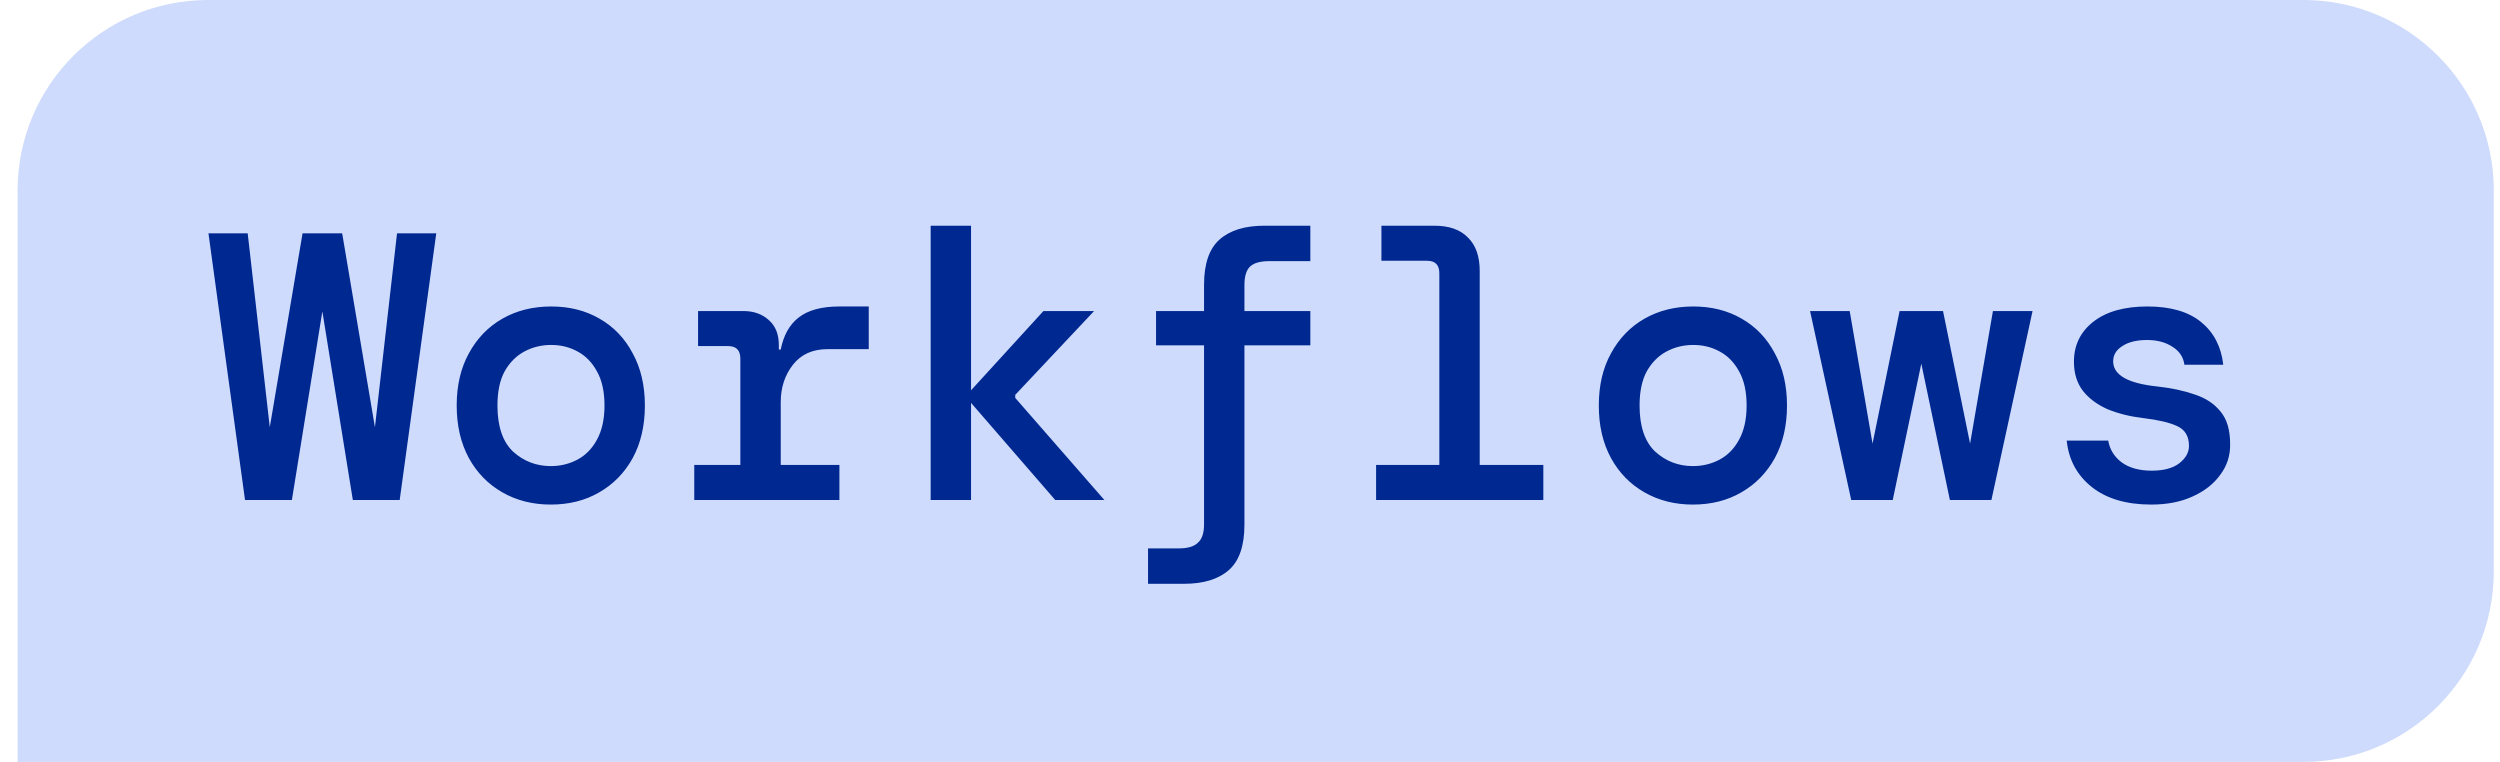 <svg width="105" height="32" viewBox="0 0 105 32" fill="none" xmlns="http://www.w3.org/2000/svg">
<path d="M0.739 8C0.739 3.582 4.321 0 8.739 0H96.739C101.157 0 104.739 3.582 104.739 8V24C104.739 28.418 101.157 32 96.739 32H0.739V8Z" fill="#CEDBFC"/>
<path d="M10.291 21L8.755 9.8H10.403L11.331 17.944L12.707 9.8H14.371L15.747 17.944L16.675 9.8H18.323L16.787 21H14.819L13.539 13.08L12.259 21H10.291ZM23.133 21.192C22.376 21.192 21.698 21.021 21.101 20.68C20.504 20.339 20.034 19.859 19.693 19.24C19.352 18.611 19.181 17.875 19.181 17.032C19.181 16.189 19.352 15.459 19.693 14.84C20.034 14.211 20.504 13.725 21.101 13.384C21.698 13.043 22.381 12.872 23.149 12.872C23.917 12.872 24.594 13.043 25.181 13.384C25.778 13.725 26.242 14.211 26.573 14.84C26.914 15.459 27.085 16.189 27.085 17.032C27.085 17.875 26.914 18.611 26.573 19.24C26.232 19.859 25.762 20.339 25.165 20.68C24.578 21.021 23.901 21.192 23.133 21.192ZM23.133 19.576C23.538 19.576 23.912 19.485 24.253 19.304C24.594 19.123 24.866 18.845 25.069 18.472C25.282 18.088 25.389 17.608 25.389 17.032C25.389 16.445 25.282 15.965 25.069 15.592C24.866 15.219 24.594 14.941 24.253 14.76C23.922 14.579 23.554 14.488 23.149 14.488C22.744 14.488 22.37 14.579 22.029 14.76C21.688 14.941 21.41 15.219 21.197 15.592C20.994 15.965 20.893 16.445 20.893 17.032C20.893 17.907 21.112 18.552 21.549 18.968C21.997 19.373 22.525 19.576 23.133 19.576ZM29.159 21V19.528H31.095V15.064C31.095 14.712 30.924 14.536 30.583 14.536H29.319V13.064H31.223C31.66 13.064 32.017 13.192 32.295 13.448C32.572 13.693 32.711 14.04 32.711 14.488V14.68H32.791C32.908 14.083 33.159 13.635 33.543 13.336C33.937 13.027 34.508 12.872 35.255 12.872H36.487V14.664H34.759C34.129 14.664 33.644 14.883 33.303 15.32C32.961 15.757 32.791 16.28 32.791 16.888V19.528H35.255V21H29.159ZM39.088 21V9.48H40.784V16.392L43.824 13.064H45.952L42.64 16.584V16.712L46.384 21H44.32L40.784 16.92V21H39.088ZM48.218 24.52V23.032H49.514C49.888 23.032 50.154 22.952 50.314 22.792C50.485 22.643 50.57 22.387 50.57 22.024V14.504H48.554V13.064H50.57V11.96C50.57 11.075 50.789 10.44 51.226 10.056C51.663 9.672 52.288 9.48 53.098 9.48H55.034V10.968H53.306C52.933 10.968 52.666 11.043 52.506 11.192C52.346 11.341 52.266 11.603 52.266 11.976V13.064H55.034V14.504H52.266V22.04C52.266 22.925 52.047 23.56 51.61 23.944C51.173 24.328 50.544 24.52 49.722 24.52H48.218ZM57.796 21V19.528H60.452V11.48C60.452 11.128 60.281 10.952 59.94 10.952H58.02V9.48H60.244C60.863 9.48 61.332 9.645 61.652 9.976C61.983 10.296 62.148 10.765 62.148 11.384V19.528H64.82V21H57.796ZM71.102 21.192C70.344 21.192 69.667 21.021 69.07 20.68C68.472 20.339 68.003 19.859 67.662 19.24C67.32 18.611 67.15 17.875 67.15 17.032C67.15 16.189 67.32 15.459 67.662 14.84C68.003 14.211 68.472 13.725 69.07 13.384C69.667 13.043 70.35 12.872 71.118 12.872C71.886 12.872 72.563 13.043 73.15 13.384C73.747 13.725 74.211 14.211 74.542 14.84C74.883 15.459 75.054 16.189 75.054 17.032C75.054 17.875 74.883 18.611 74.542 19.24C74.2 19.859 73.731 20.339 73.134 20.68C72.547 21.021 71.87 21.192 71.102 21.192ZM71.102 19.576C71.507 19.576 71.88 19.485 72.222 19.304C72.563 19.123 72.835 18.845 73.038 18.472C73.251 18.088 73.358 17.608 73.358 17.032C73.358 16.445 73.251 15.965 73.038 15.592C72.835 15.219 72.563 14.941 72.222 14.76C71.891 14.579 71.523 14.488 71.118 14.488C70.712 14.488 70.339 14.579 69.998 14.76C69.656 14.941 69.379 15.219 69.166 15.592C68.963 15.965 68.862 16.445 68.862 17.032C68.862 17.907 69.08 18.552 69.518 18.968C69.966 19.373 70.494 19.576 71.102 19.576ZM77.751 21L76.023 13.064H77.687L78.647 18.632L79.783 13.064H81.607L82.743 18.632L83.703 13.064H85.367L83.639 21H81.895L80.695 15.272L79.495 21H77.751ZM90.353 21.192C89.308 21.192 88.476 20.947 87.857 20.456C87.239 19.965 86.886 19.315 86.801 18.504H88.545C88.609 18.877 88.796 19.181 89.105 19.416C89.425 19.651 89.847 19.768 90.369 19.768C90.871 19.768 91.254 19.667 91.521 19.464C91.799 19.251 91.937 19.005 91.937 18.728C91.937 18.323 91.772 18.045 91.441 17.896C91.121 17.747 90.647 17.635 90.017 17.56C89.473 17.496 88.977 17.373 88.529 17.192C88.092 17 87.745 16.744 87.489 16.424C87.233 16.093 87.105 15.683 87.105 15.192C87.105 14.499 87.377 13.939 87.921 13.512C88.465 13.085 89.222 12.872 90.193 12.872C91.164 12.872 91.916 13.091 92.449 13.528C92.983 13.965 93.292 14.563 93.377 15.32H91.745C91.703 15 91.537 14.749 91.249 14.568C90.961 14.376 90.604 14.28 90.177 14.28C89.74 14.28 89.393 14.365 89.137 14.536C88.881 14.696 88.753 14.909 88.753 15.176C88.753 15.752 89.372 16.104 90.609 16.232C91.196 16.296 91.719 16.408 92.177 16.568C92.636 16.717 92.999 16.957 93.265 17.288C93.532 17.608 93.665 18.061 93.665 18.648C93.676 19.128 93.537 19.56 93.249 19.944C92.972 20.328 92.582 20.632 92.081 20.856C91.591 21.08 91.014 21.192 90.353 21.192Z" fill="#002891"/>
</svg>
